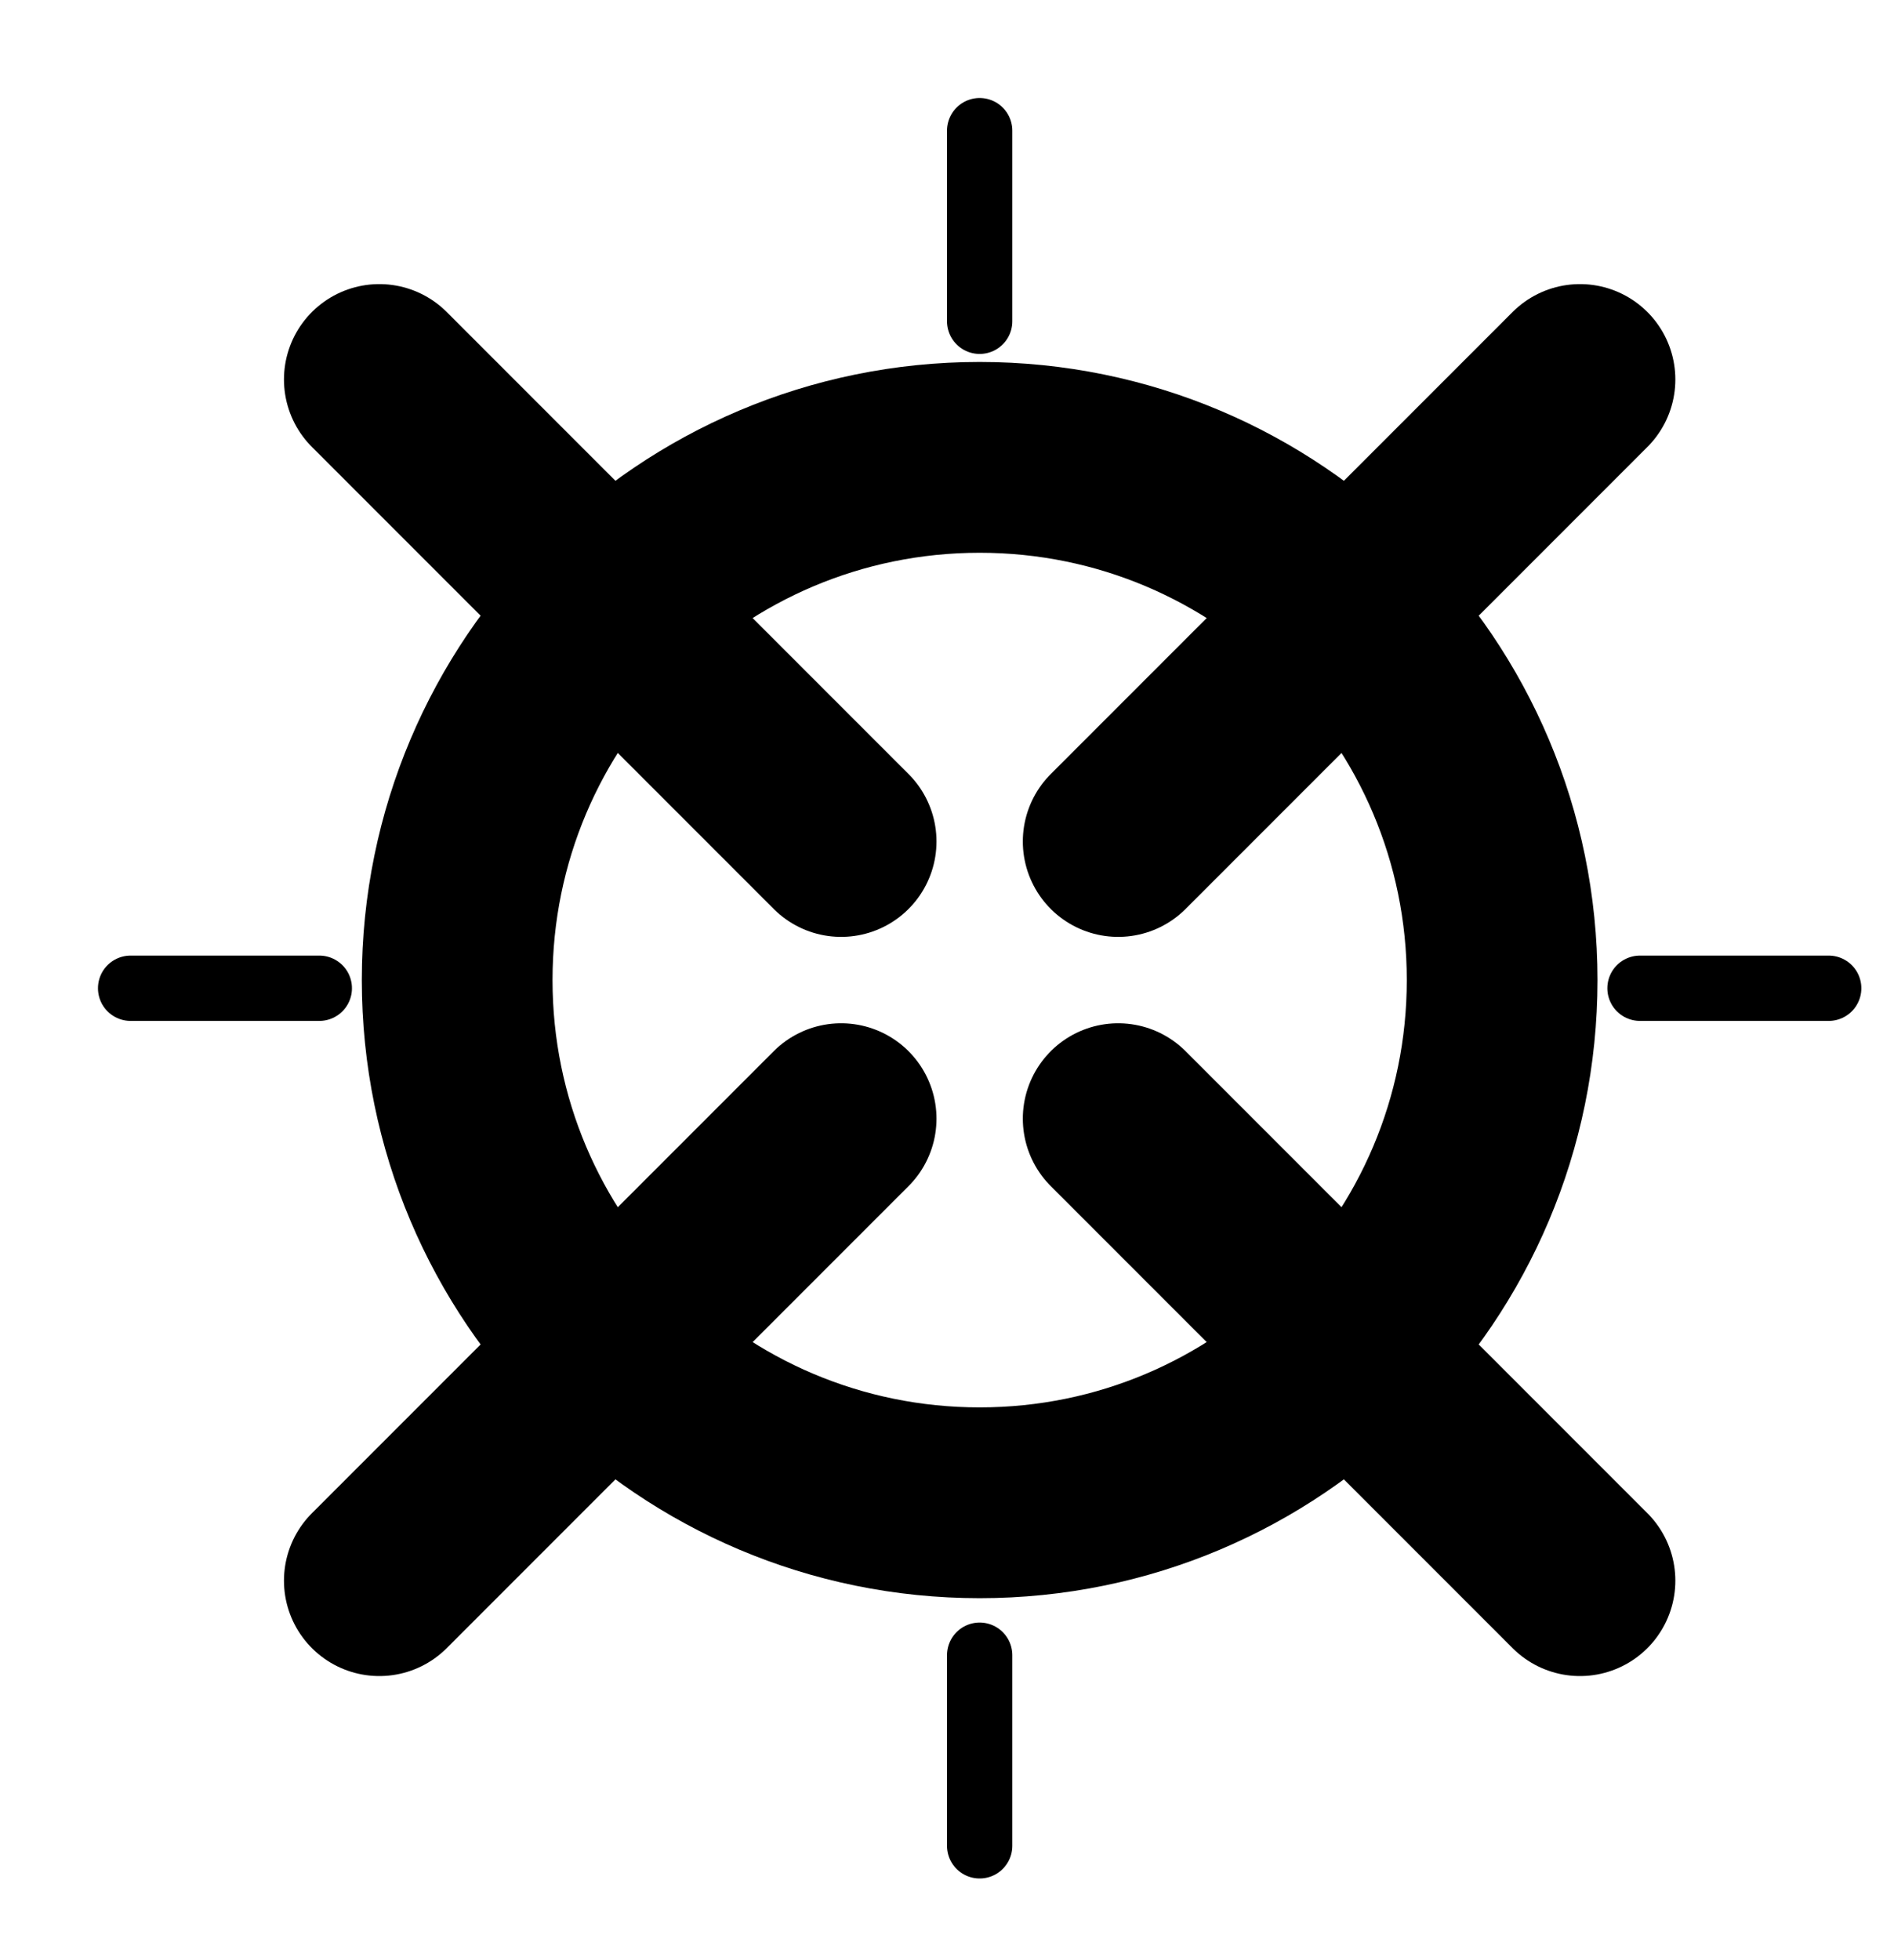 <svg width="29" height="30" viewBox="0 0 29 30" fill="none" xmlns="http://www.w3.org/2000/svg">
<path d="M15 7C10.582 7 7 10.582 7 15C7 19.418 10.582 23 15 23C19.418 23 23 19.418 23 15C23 10.582 19.418 7 15 7Z" stroke="black" stroke-width="2.92" stroke-linecap="round" stroke-linejoin="round"/>
<path d="M5.808 5.808L12.879 12.879M5.808 24.192L12.879 17.121M17.121 12.879L24.192 5.808M17.121 17.121L24.192 24.192" stroke="black" stroke-width="2.92" stroke-linecap="round" stroke-linejoin="round"/>
<path d="M4.889 15.125H2M15 28.25V25.333V28.25ZM28 15.125H25.111H28ZM15 4.917V2V4.917Z" stroke="black" stroke-linecap="round" stroke-linejoin="round"/>
</svg>
